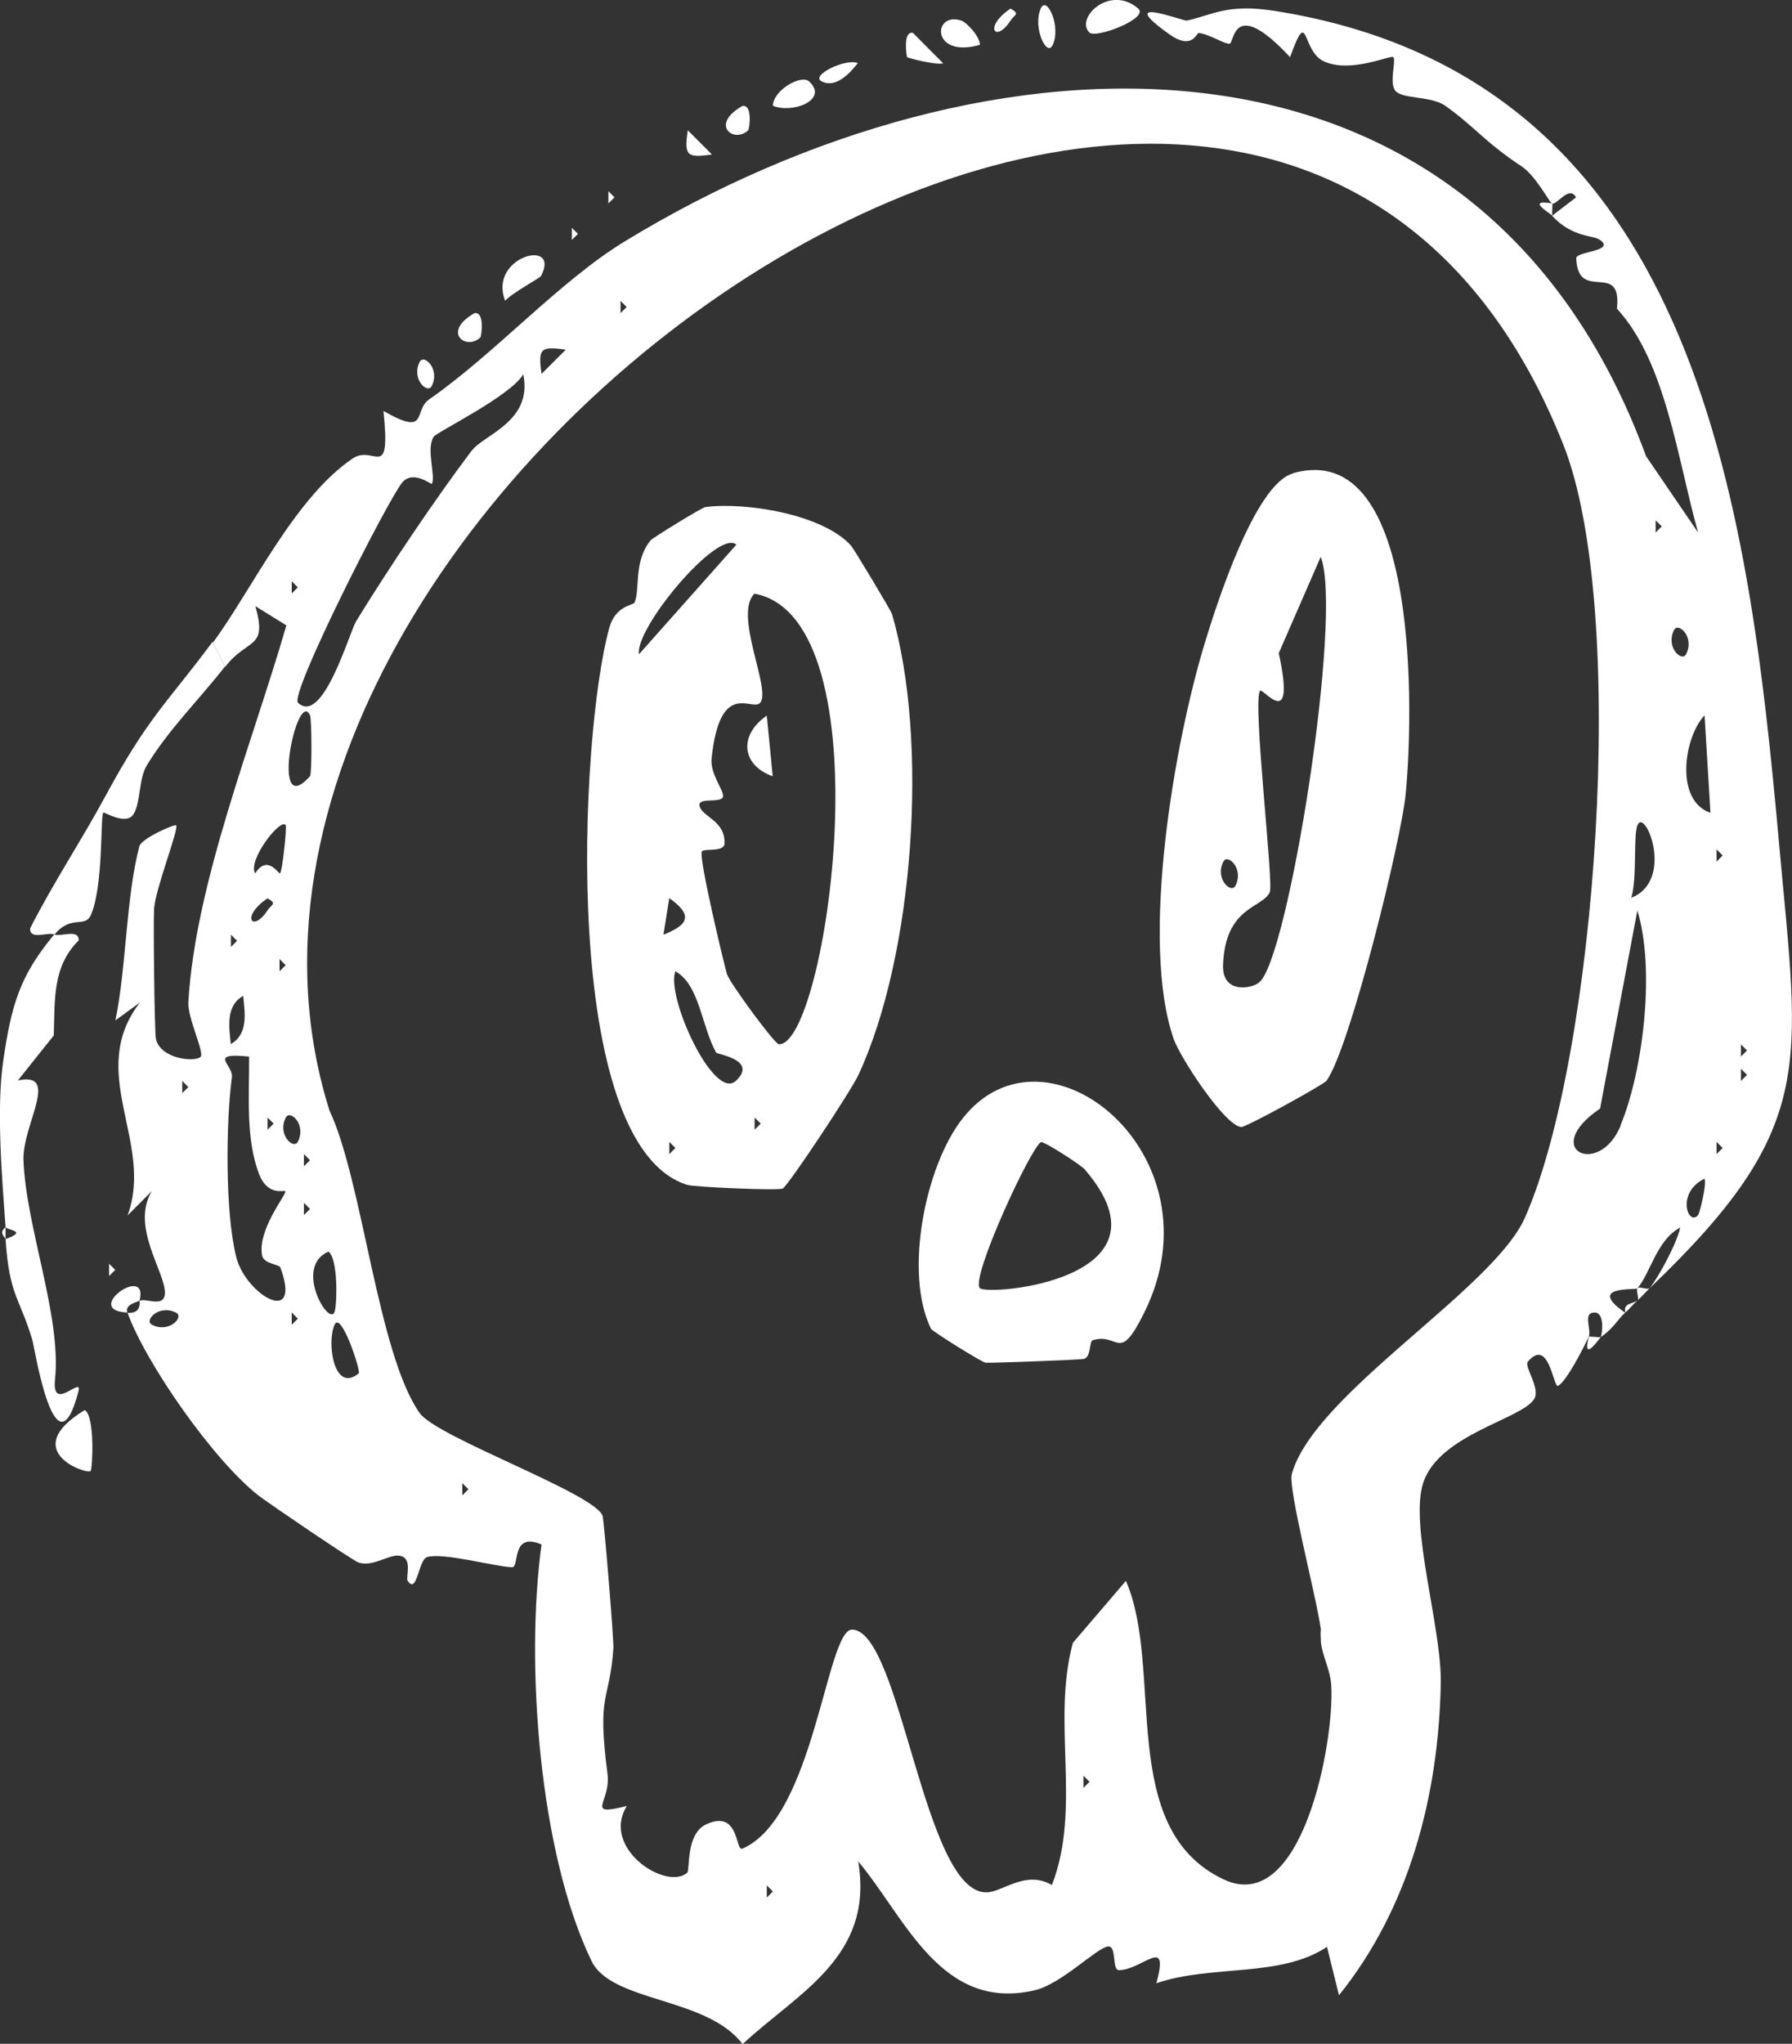 <?xml version="1.0" encoding="UTF-8"?>
<svg id="Layer_3" data-name="Layer 3" xmlns="http://www.w3.org/2000/svg" viewBox="0 0 100 114.03">
  <rect x="0" y="0" width="100" height="114.03" fill="#333333" stroke="none"/>
  <defs>
    <style>
      .cls-1 {
        fill: #fff;
      }
    </style>
  </defs>
  <g id="Sketchy_Icons" data-name="Sketchy Icons">
    <g>
      <path class="cls-1" d="M66.23,1.15c1.47-.33,2.28-.96,4.91-.54,23.5,3.7,26.41,27.2,28.15,46.58,1.11,12.33,2.16,15.71-7.24,24.69.49-.6,1.54-2.54,1.71-3.39-1.31.68-1.68,2.59-2.39,3.39-.1.11-2.88-.16-.68,1.36-.42.36-.59.82-1.36,1.36.1-.31.2-1.36-.34-1.37-.71,0-.15.96-.34,1.37-.32.67-1.22,2.44-1.7,2.72-.27.16-.5-2.75-1.69-1.35-.23.27.71,1.47.36,2.07-.65,1.13-5.31,1.97-6.2,4.69-.78,2.38,1.03,8.07.98,11.16-.11,6.24-1.74,12.54-5.68,17.43l-.67-2.7c-2.61,1.74-6.42.97-9.52,2.03.74-2.73-.75-.75-2.09-.73-.41,0-.1-1.4-.62-1.32-.65.1-2.59,2.09-4.07,2.44-5.24,1.22-7.21-4.02-9.86-7.19.91,5.36-3.43,7.36-6.45,10.2-1.99-2.65-7.31-2.32-8.43-4.64-2.93-6.05-3.7-16.62-2.79-23.24-1.74-.73-1.2,1.29-1.65,1.27-.94-.03-3.81-.83-4.73-.57-.5.15-.56,2.13-1.09,1.33-.13-.2.31-1.27-.44-1.4-.59-.11-1.51.66-2.32.37-.31-.11-4.98-3.28-5.55-3.72-2.51-1.95-6.29-7.36-7.32-10.2.84.04.64-.66.68-.68.35-.16,1.34.4,1.4-.38.08-1.15-1.94-3.73-.73-5.73l-1.35,1.35c1.5-4.08-2.34-7.96.69-11.88l-1.37,1c.61-2.92.59-6.91,1.34-9.72.11-.43,1.97-1.25,2.05-1.16.16.19-1.14,3.49-1.23,4.63-.05.65.02,6.92.1,7.28.24,1.11,2.14,1.32,2.49,1.01.24-.22-.73-2.19-.68-3.05.39-6.67,3.61-14.57,5.47-21.03l-1.73-1.07c.69,2.44-.41,1.74-1.69,3.39l-.68-1.36c2.13-2.86,4.53-8.06,7.8-10.27,1.2-.81,2.13,1.4,1.72-2.65,2.56,1.46,1.64-.02,2.55-.65,3.66-2.54,7.29-6.61,10.91-8.81C54.98,1.19,82.42-.24,91.86,25.46l2.9,4.25c-1.15-4.07-1.79-9.51-4.53-12.49.3-2.73-2.18-.28-2.27-2.81-.01-.39,2.15-.38,1.36-1-.4-.32-1.53-.11-2.71-1.37l1.34-1.03c-.39-.7-1.06.44-1.34.35-.13-.04-.91-1.56-1.7-2.08-2.01-1.32-2.6-2.19-4.23-3.36-.8-.58-2.39-.38-2.8-.84-.38-.43.03-1.65-.12-1.89-.11-.16-2.41.94-3.91.22-1.24-.6-.81-3.13-1.86-.22-3.21-3.45-3.11-.77-3.37-.75-.31.02-1.14-.54-1.73-.6l-.68-.68ZM73.71,90.91c-.27-1.92-1.85-7.86-1.62-8.68,1.25-4.48,11.22-10.28,13-14.28,4.01-9.04,5.8-33.93,2.15-43.14C70.79-16.64,7.5,27.5,18.39,61.97c1.84,3.89,2.69,13.56,5.03,16.87.96,1.36,9.88,4.52,10.21,5.75.09.36.63,6.96.6,7.37-.22,3.07-.93,2.4-.33,7.01.21,1.59-1.33,2.39,1.08,1.79-1.47,2.38,2.23,4.75,3.37,3.72.16-.15-.09-2.16,1.05-2.69,1.88-.88,1.62,1.53,2.03,1.35,4.02-1.73,4.69-12.25,6.12-12.22,2.73.05,3.99,14.68,7.49,14.66.9,0,2.18-1.27,3.66-.41,1.67-4.3-.03-9.09,1.17-13.51l2.96-3.46c2.16,4.98-.56,13.82,5.46,16.66,4.38,2.06,6.18-7.68,6-10.81-.05-.89-.52-1.72-.58-2.44v-.68ZM34.63,16.79v.68l.34-.34-.34-.34ZM31.57,19.51c-1.42-.2-1.55-.07-1.35,1.35l1.35-1.35ZM26.33,25.14c.69-.91,3.41-1.62,2.87-4.26-.69,1.21-4.84,3.23-5,3.49-.44.68.13,2.2-.1,2.62-.04.07-1.05-.81-1.67-.05-.83,1.04-6.3,11.81-5.8,12.27,1.39,1.29,2.86-3.92,3.25-4.56,1.74-2.85,4.44-6.86,6.45-9.52ZM92.39,29.03v.68l.34-.34-.34-.34ZM16.28,32.43v.68l.34-.34-.34-.34ZM94.09,36.5c.49-.95-.43-1.81-.67-1.35-.49.95.43,1.81.67,1.35ZM17.3,43.3c.11-.13.1-3.16,0-3.39-.72-1.58-2.28,5.99,0,3.39ZM95.45,45.35l-.33-5.44c-1.16,1.23-1.67,4.76.33,5.44ZM15.94,46.03c-.31-.39-2.14,1.99-1.7,2.7.67-1.07,1.3.02,1.38,0,.13-.04.4-2.6.32-2.7ZM91.38,46.03c-.25.57-.01,2.97-.35,4.06,2.44-.96.78-5.05.35-4.06ZM95.79,47.39v.68l.34-.34-.34-.34ZM14.93,50.12c-1.53,1.03-.84,1.95,0,.67.23-.35.55-.36,0-.67ZM90.43,62.79c1.28-3.1,1.94-8.76.94-11.99l-2.08,11.05c-3.38,2.3-.05,3.87,1.15.95ZM12.89,52.15v.68l.34-.34-.34-.34ZM15.6,53.51v.68l.34-.34-.34-.34ZM13.57,55.56c-.98.56-.79,1.72-.69,2.69.98-.56.79-1.72.69-2.69ZM97.15,58.27v.68l.34-.34-.34-.34ZM13.9,58.95c-2.35-.24-.86.46-.96,1.16-.34,2.55-.38,7.61.25,10.05.55,2.11,3.69,3.91,2.45.54-.06-.15-.92-.19-1.01-.64-.29-1.45,1.39-3.44,1.29-3.6-.04-.08-.98.3-1.46-.95-.77-2-.54-4.45-.56-6.56ZM97.15,59.63v.68l.34-.34-.34-.34ZM10.17,60.31v.68l.34-.34-.34-.34ZM14.93,62.35v.68l.34-.34-.34-.34ZM16.62,63.7c.49-.95-.43-1.81-.67-1.35-.49.95.43,1.81.67,1.35ZM95.79,63.71v.68l.34-.34-.34-.34ZM16.96,64.39v.68l.34-.34-.34-.34ZM94.77,67.78c.06-.08.48-1.66.35-2.02-1.62.79-.91,2.71-.35,2.02ZM16.96,67.11v.68l.34-.34-.34-.34ZM18.66,73.22c.15-.33.23-2.97-.33-3.39-1.94.84-.01,4.14.33,3.39ZM9.83,73.24c-.95-.49-1.81.43-1.35.67.95.49,1.81-.43,1.35-.67ZM16.28,73.23v.68l.34-.34-.34-.34ZM20.02,76.62c.13-.11-.99-3.52-1.35-2.71-.45.99-.04,3.86,1.35,2.71ZM25.8,82.75v.68l.34-.34-.34-.34ZM60.46,99.07v.68l.34-.34-.34-.34ZM42.79,105.19v.68l.34-.34-.34-.34Z"/>
      <path class="cls-1" d="M7.79,72.55c-.02.1-.86.18-.68.68-2.57-.11,1.2-2.76.68-.68Z"/>
      <path class="cls-1" d="M73.71,91.59c-.05-.71.01-.61,0-.68v.68Z"/>
      <path class="cls-1" d="M66.23,1.15l.68.68c-.15-.02-.35,1.02-1.69.06-3.09-2.22.82-.7,1.01-.74Z"/>
      <path class="cls-1" d="M.31,69.15c0-.12-.42-.36,0-.68v.68Z"/>
      <path class="cls-1" d="M88.66,74.59c.02-.06.66.06.68,0-.06.04-1.07,1.53-.68,0Z"/>
      <path class="cls-1" d="M90.7,73.23c-.13-.54.39-.46.68-.68-.24.21-.44.47-.68.68Z"/>
      <path class="cls-1" d="M86.62,12.03c-.14-.15-1.5-.93,0-.68.03,0-.02.46,0,.68Z"/>
      <path class="cls-1" d="M11.87,35.83l.68,1.36c-1.4,1.8-3.15,3.52-4.35,5.5-.48.79-.33,2.03-.74,2.72s-1.65-.14-1.7-.07c-.16.24.01,4.04-.67,5.67-.34.82-1.09-.02-2.05,1.13.4.13,1.38-.33,1.35.33-1.49,1.47-1.32,3.37-1.39,5.3l-2,2.51c2.39-.51.24,2.48.31,4.45.14,3.76,2.13,8.7,1.76,12.24-.2,1.89,1.54-.25,1.31.65-1.29,4.96-2.46-2.47-2.57-2.84-.72-2.42-1.29-2.46-1.5-5.65,1.33-.47.01-.49,0-.68-.2-2.74-.52-6.6-.13-9.26.46-3.18.95-4.78,2.85-7.06-.4-.13-1.38.33-1.35-.33,1.27-2.51,2.86-4.9,4.19-7.36,2.42-4.48,3.45-5.21,5.99-8.63Z"/>
      <path class="cls-1" d="M91.38,72.55c.11-.09-.11-.56,0-.68.1-.11.59.11.68,0-.23.22-.44.47-.68.68Z"/>
      <path class="cls-1" d="M5.06,82.07c-.16.23-4.1-1.11-.33-3.4.58.35.43,3.26.33,3.4Z"/>
      <path class="cls-1" d="M63.51.47c.65.55-2.35,1.69-2.71,1.35-.83-.79,1.12-2.71,2.71-1.35Z"/>
      <path class="cls-1" d="M30.19,15.4c-.06.11-1.61.94-2,1.38-.97-2.47,3.13-3.53,2-1.38Z"/>
      <path class="cls-1" d="M45.16,4.55c1.1,1.04-.96,1.8-2.03,1.35.02-.88,1.59-1.77,2.03-1.35Z"/>
      <path class="cls-1" d="M54.68,2.5c-2.75.79-2.64-1.89-1.03-1.35.29.1,1.04.89,1.03,1.35Z"/>
      <path class="cls-1" d="M58.75,2.5c-.33.74-1.14-.98-.67-2.03.33-.74,1.14.98.67,2.03Z"/>
      <path class="cls-1" d="M50.61,3.18s-.26-1.44.33-1.35l1.69,1.7c-.36.12-1.95-.28-2.02-.35Z"/>
      <path class="cls-1" d="M26.81,18.82c-.79.77-2.19-.29-.33-1.35.59-.09.38,1.3.33,1.35Z"/>
      <path class="cls-1" d="M39.73,8.62c-1.42.2-1.55.07-1.35-1.35l1.35,1.35Z"/>
      <path class="cls-1" d="M41.76,7.26c-.79.77-2.19-.29-.33-1.35.59-.09.38,1.3.33,1.35Z"/>
      <path class="cls-1" d="M24.09,21.54c-.24.46-1.15-.4-.67-1.35.24-.46,1.15.4.67,1.35Z"/>
      <path class="cls-1" d="M45.85,4.54c-.65-.33,1.34-1.3,2.02-1.02-.46.59-1.24,1.42-2.02,1.02Z"/>
      <path class="cls-1" d="M56.39.48c.55.31.23.32,0,.67-.84,1.29-1.53.36,0-.67Z"/>
      <polygon class="cls-1" points="33.95 10.67 34.29 11.01 33.95 11.35 33.95 10.67"/>
      <polygon class="cls-1" points="31.91 12.71 32.25 13.05 31.91 13.39 31.91 12.71"/>
      <polygon class="cls-1" points="6.09 70.51 6.43 70.85 6.09 71.19 6.09 70.51"/>
      <g>
        <path class="cls-1" d="M43.12,43.31c-1.8-.64-1.86-2.35-.33-3.38l.33,3.38Z"/>
        <path class="cls-1" d="M43.68,66.31c-.23.13-4.93-.08-5.32-.2-7.13-2.2-6.02-25.09-4.36-31.08.35-1.26,1.34-1.25,1.41-1.41.32-.75-.07-2.27.89-3.47.11-.14,2.88-1.84,3.06-1.86,2.22-.29,6.54.39,8.13,2.15.15.17,2.23,3.62,2.29,3.83,2.05,7.04,1.24,19-1.88,25.71-.41.88-3.89,6.14-4.22,6.33ZM41.09,30.39c-1.02-.92-5.68,4.67-5.43,6.11l5.43-6.11ZM39.17,47.49c-.22.27,1.29,6.54,1.4,6.87.19.53,2.65,3.88,2.89,3.9,2.66.13,6.11-23.75-1.36-25.14-1.19,1.19.98,5.4.31,6.1-.46.48-2.23-1.35-2.7,3.09-.09.85.63,1.7.64,2.09,0,.49-1.52,0-1.3.62.2.57,1.43.8,1.38,2.04-.02.5-1.11.26-1.26.44ZM37.02,52.15c1.48-.58,1.61-1.13.33-2.04l-.33,2.04ZM39.97,58.74c-.84-1.51-.92-3.78-2.28-4.55-.55,1.38,2.14,7.28,3.38,6.11s-1.06-1.48-1.11-1.57ZM42.11,62.35v.68l.34-.34-.34-.34ZM37.35,63.71v.68l.34-.34-.34-.34Z"/>
        <g>
          <path class="cls-1" d="M72.15,26.4c7.22-2.03,6.69,13.9,6.29,17.92-.25,2.58-3.13,14.24-4.42,15.98-.16.22-4.48,2.59-4.75,2.58-.92-.06-3.4-3.86-3.77-4.9-1.9-5.44.04-16.58,1.74-22.13.64-2.11,2.79-8.84,4.9-9.43ZM70.25,54.82c1.61-1.12,4.72-20.55,3.45-23.75l-2.34,5.37c.98,4.53-.9,1.88-1.05,2.11-.42.64.77,10.7.55,11.22-.39.91-2.49.77-2.61,4.08-.05,1.55,1.48,1.35,2,.98ZM68.94,49.42c.49-.95-.43-1.81-.67-1.35-.49.95.43,1.81.67,1.35Z"/>
          <path class="cls-1" d="M60.97,74.78c-.19.06-.08.97-.5,1.04-.27.05-5.11.23-5.47.21-.18-.01-2.97-1.74-3.05-1.9-1.51-3.09-.33-9.06,1.76-11.72,4.66-5.96,14.51,2.05,10.14,10.83-1.44,2.91-1.39,1.07-2.89,1.54ZM60.57,65.28c-.24-.29-2.35-1.63-2.48-1.56-.57.3-3.95,7.6-3.41,8.15.44.44,11.12-.45,5.89-6.58Z"/>
        </g>
      </g>
    </g>
  </g>
</svg>